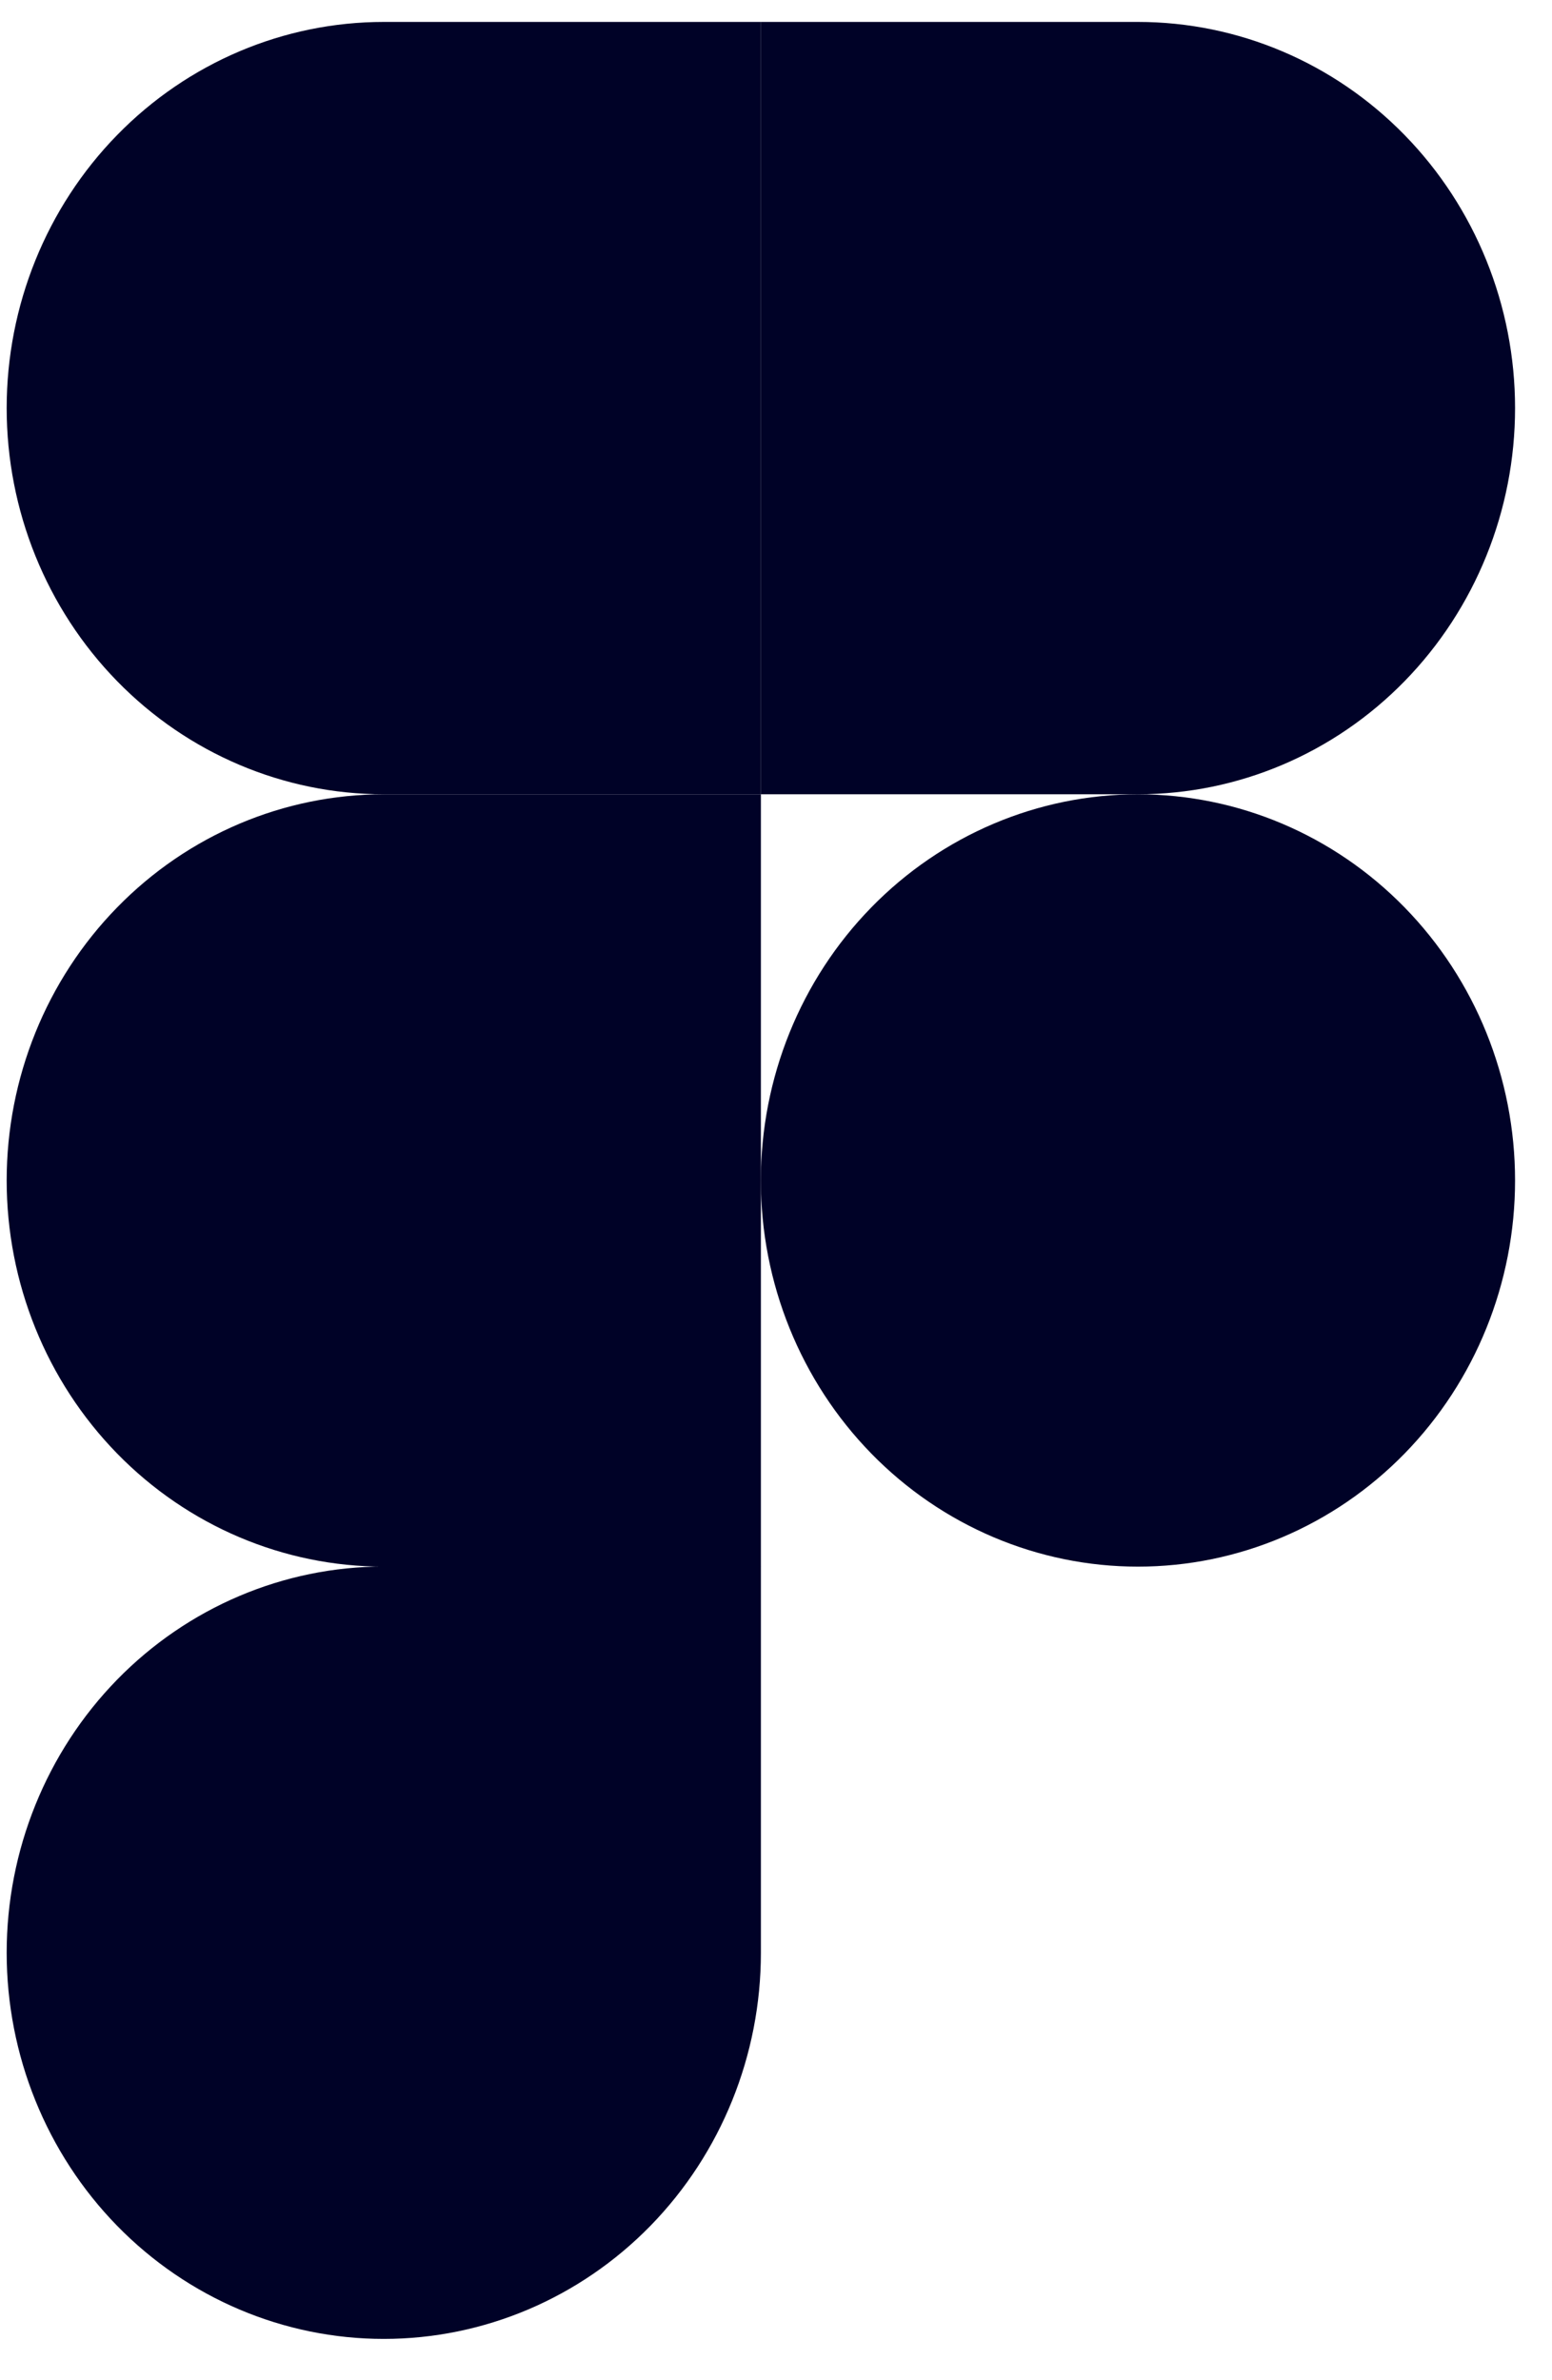 <svg width="30" height="46" viewBox="0 0 30 46" fill="none" xmlns="http://www.w3.org/2000/svg">
<g clip-path="url(#clip0_612_1544)">
<path d="M14.707 22.814C14.707 20.834 15.475 18.936 16.842 17.537C18.209 16.137 20.063 15.351 21.997 15.351C23.93 15.351 25.784 16.137 27.151 17.537C28.518 18.936 29.286 20.834 29.286 22.814C29.286 24.793 28.518 26.691 27.151 28.091C25.784 29.491 23.93 30.277 21.997 30.277C20.063 30.277 18.209 29.491 16.842 28.091C15.475 26.691 14.707 24.793 14.707 22.814Z" fill="#000227"/>
<path d="M0.129 37.739C0.129 35.759 0.897 33.861 2.264 32.461C3.631 31.062 5.485 30.275 7.418 30.275H14.708V37.739C14.708 39.718 13.94 41.616 12.573 43.016C11.206 44.415 9.352 45.202 7.418 45.202C5.485 45.202 3.631 44.415 2.264 43.016C0.897 41.616 0.129 39.718 0.129 37.739H0.129Z" fill="#000227"/>
<path d="M14.707 0.424V15.35H21.997C23.93 15.35 25.784 14.564 27.151 13.164C28.518 11.764 29.286 9.866 29.286 7.887C29.286 5.908 28.518 4.009 27.151 2.61C25.784 1.21 23.93 0.424 21.997 0.424L14.707 0.424Z" fill="#000227"/>
<path d="M0.129 7.887C0.129 9.866 0.897 11.764 2.264 13.164C3.631 14.564 5.485 15.35 7.418 15.35H14.708V0.424H7.418C5.485 0.424 3.631 1.21 2.264 2.61C0.897 4.009 0.129 5.908 0.129 7.887H0.129Z" fill="#000227"/>
<path d="M0.129 22.814C0.129 24.793 0.897 26.691 2.264 28.091C3.631 29.491 5.485 30.277 7.418 30.277H14.708V15.351H7.418C5.485 15.351 3.631 16.137 2.264 17.537C0.897 18.936 0.129 20.834 0.129 22.814H0.129Z" fill="#000227"/>
</g>
<defs>
<clipPath id="clip0_612_1544">
<rect width="29.158" height="44.779" fill="white" transform="translate(0.129 0.424)"/>
</clipPath>
</defs>
</svg>

